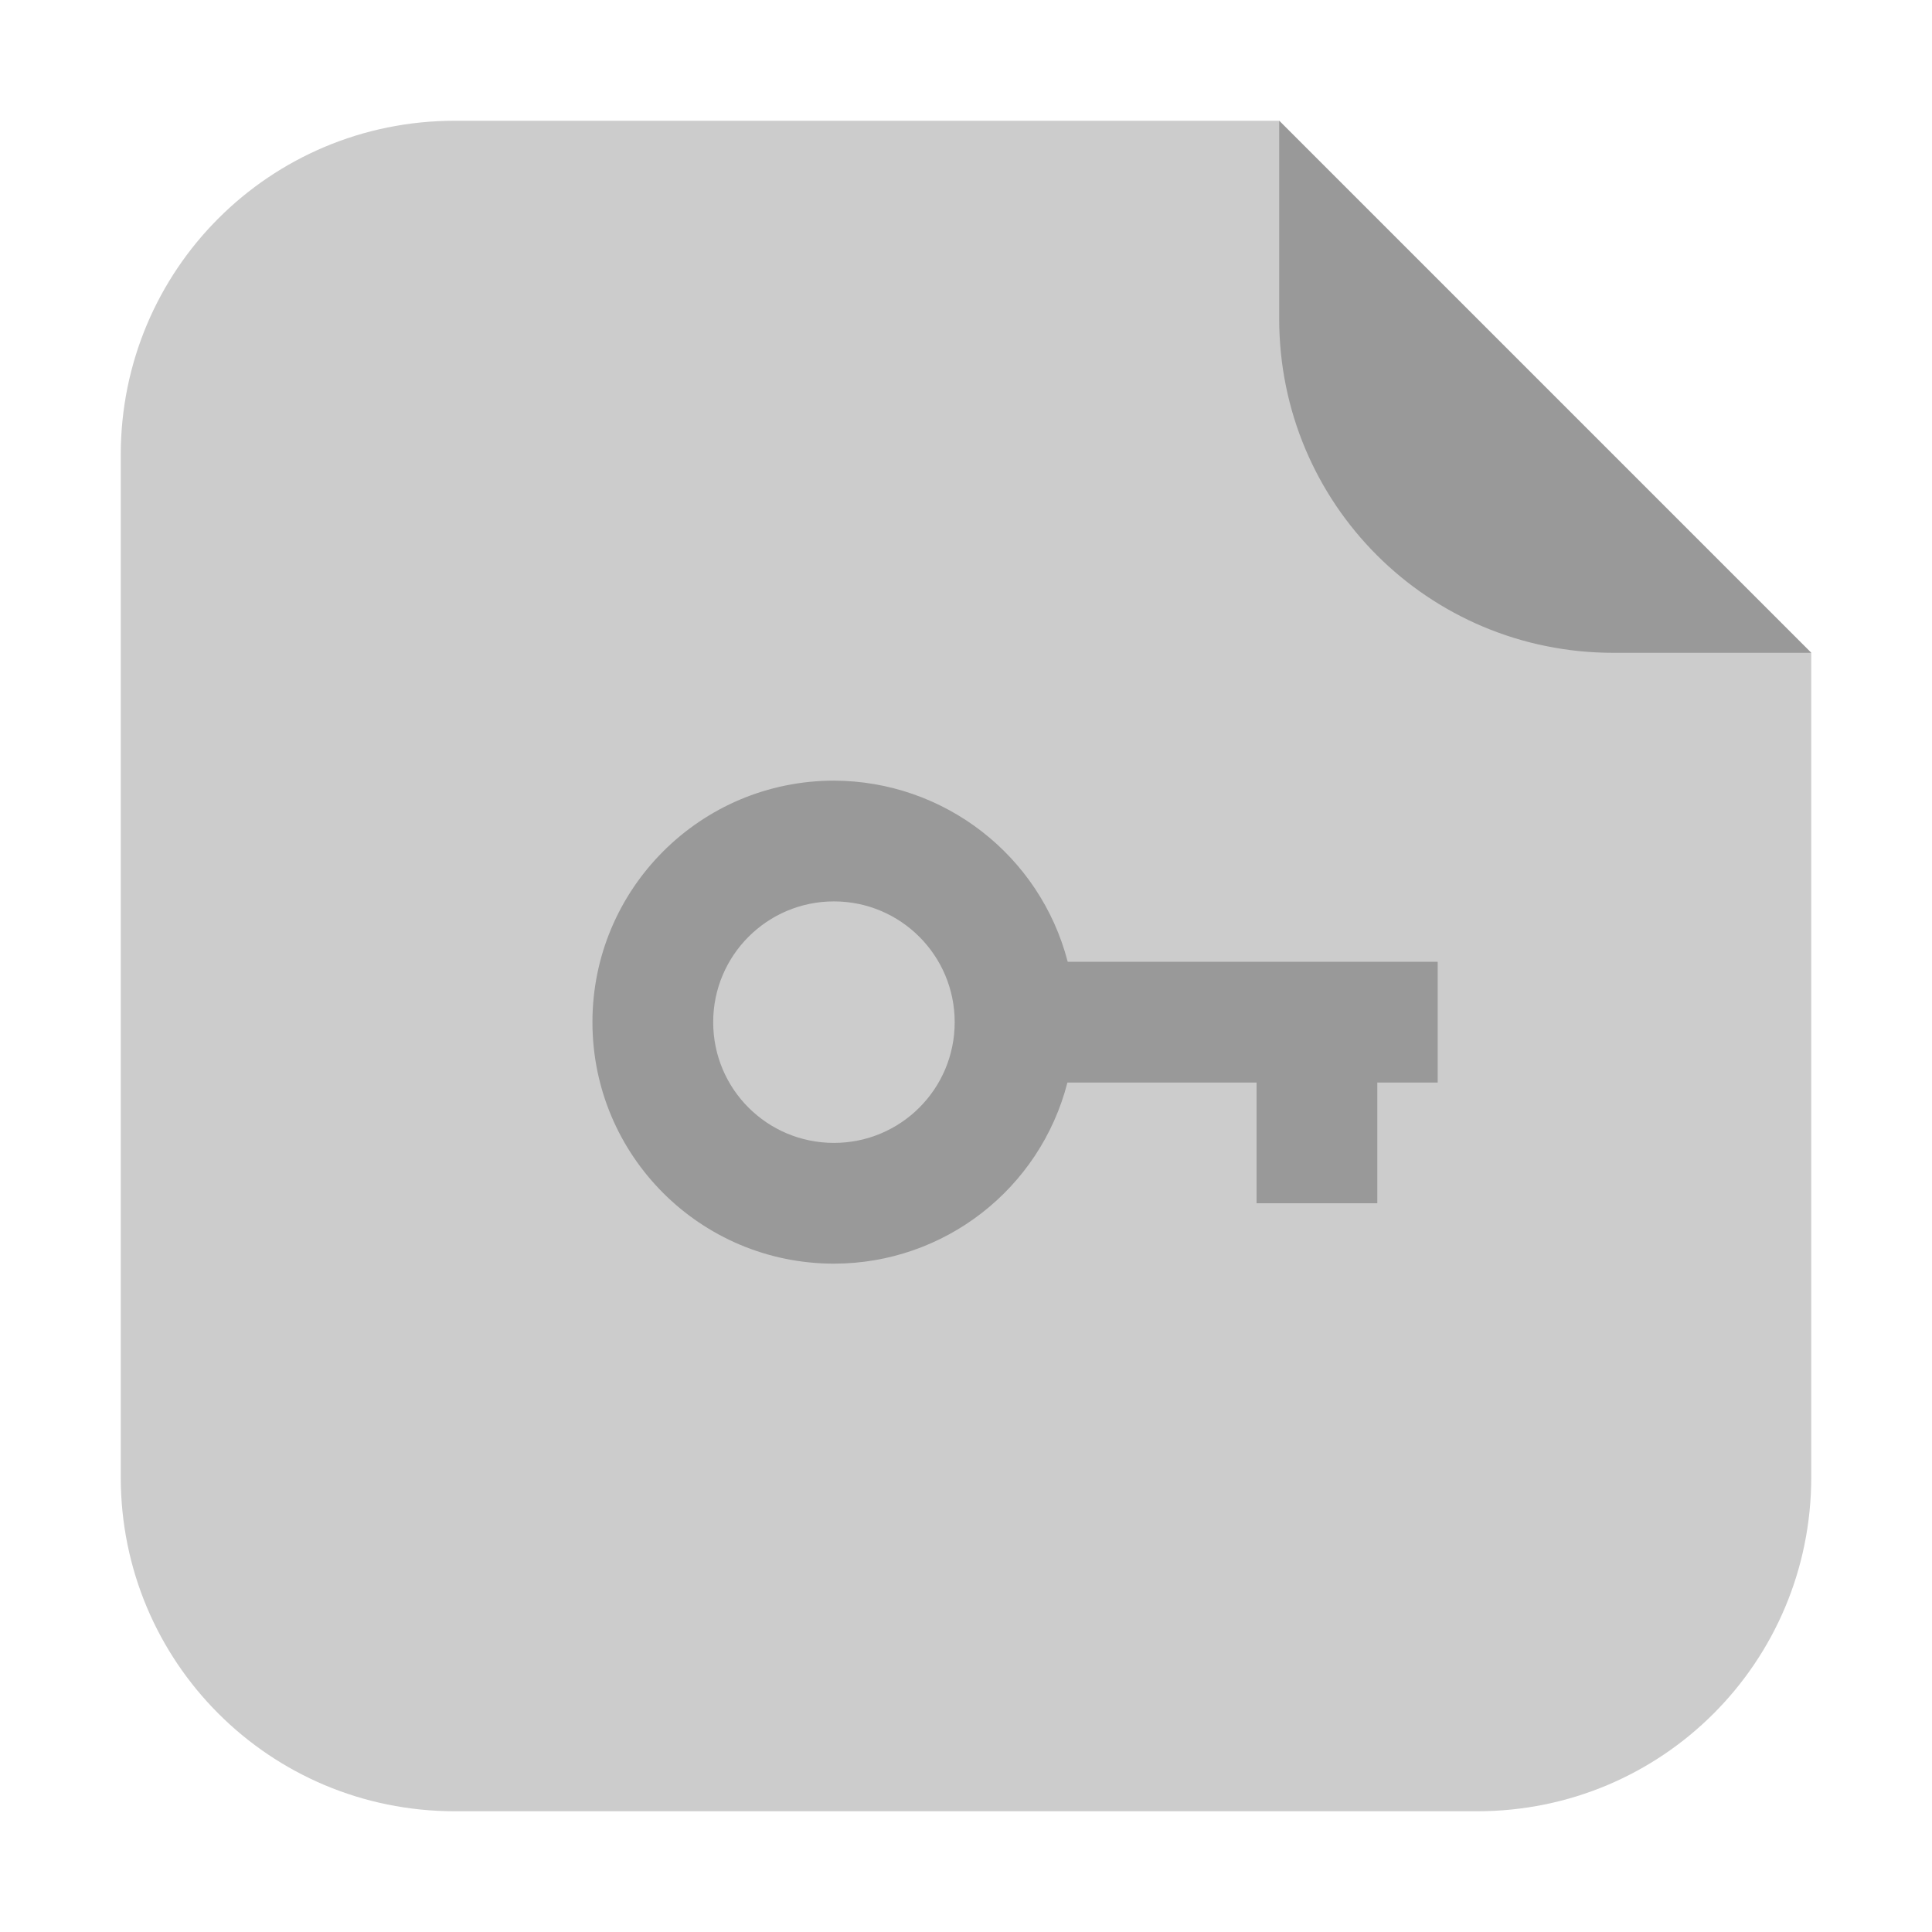 <?xml version="1.0" encoding="UTF-8"?>
<svg xmlns="http://www.w3.org/2000/svg" xmlns:xlink="http://www.w3.org/1999/xlink" width="48pt" height="48pt" viewBox="0 0 48 48" version="1.1">
<g id="surface1">
<path style=" stroke:none;fill-rule:evenodd;fill:rgb(80%,80%,80%);fill-opacity:1;" d="M 31.781 3 L 11.301 3 C 6.703 3 3 6.703 3 11.301 L 3 36.699 C 3 41.297 6.703 45 11.301 45 L 36.699 45 C 41.297 45 45 41.297 45 36.699 L 45 16.219 Z M 31.781 3 "/>
<path style=" stroke:none;fill-rule:evenodd;fill:rgb(60%,60%,60%);fill-opacity:1;" d="M 45 16.219 L 31.781 3 L 31.781 7.918 C 31.781 12.516 35.484 16.219 40.082 16.219 Z M 45 16.219 "/>
<path style=" stroke:none;fill-rule:nonzero;fill:rgb(60%,60%,60%);fill-opacity:1;" d="M 20.719 19.395 C 17.406 19.395 14.719 22.082 14.719 25.395 C 14.719 28.715 17.406 31.395 20.719 31.395 C 23.453 31.395 25.84 29.543 26.52 26.895 L 31.219 26.895 L 31.219 29.895 L 34.219 29.895 L 34.219 26.895 L 35.719 26.895 L 35.719 23.895 L 26.527 23.895 C 25.84 21.25 23.453 19.402 20.719 19.395 Z M 20.719 22.395 C 22.375 22.395 23.719 23.738 23.719 25.395 C 23.719 27.059 22.375 28.395 20.719 28.395 C 19.062 28.395 17.719 27.059 17.719 25.395 C 17.719 23.738 19.062 22.395 20.719 22.395 Z M 20.719 22.395 "/>
</g>
</svg>

